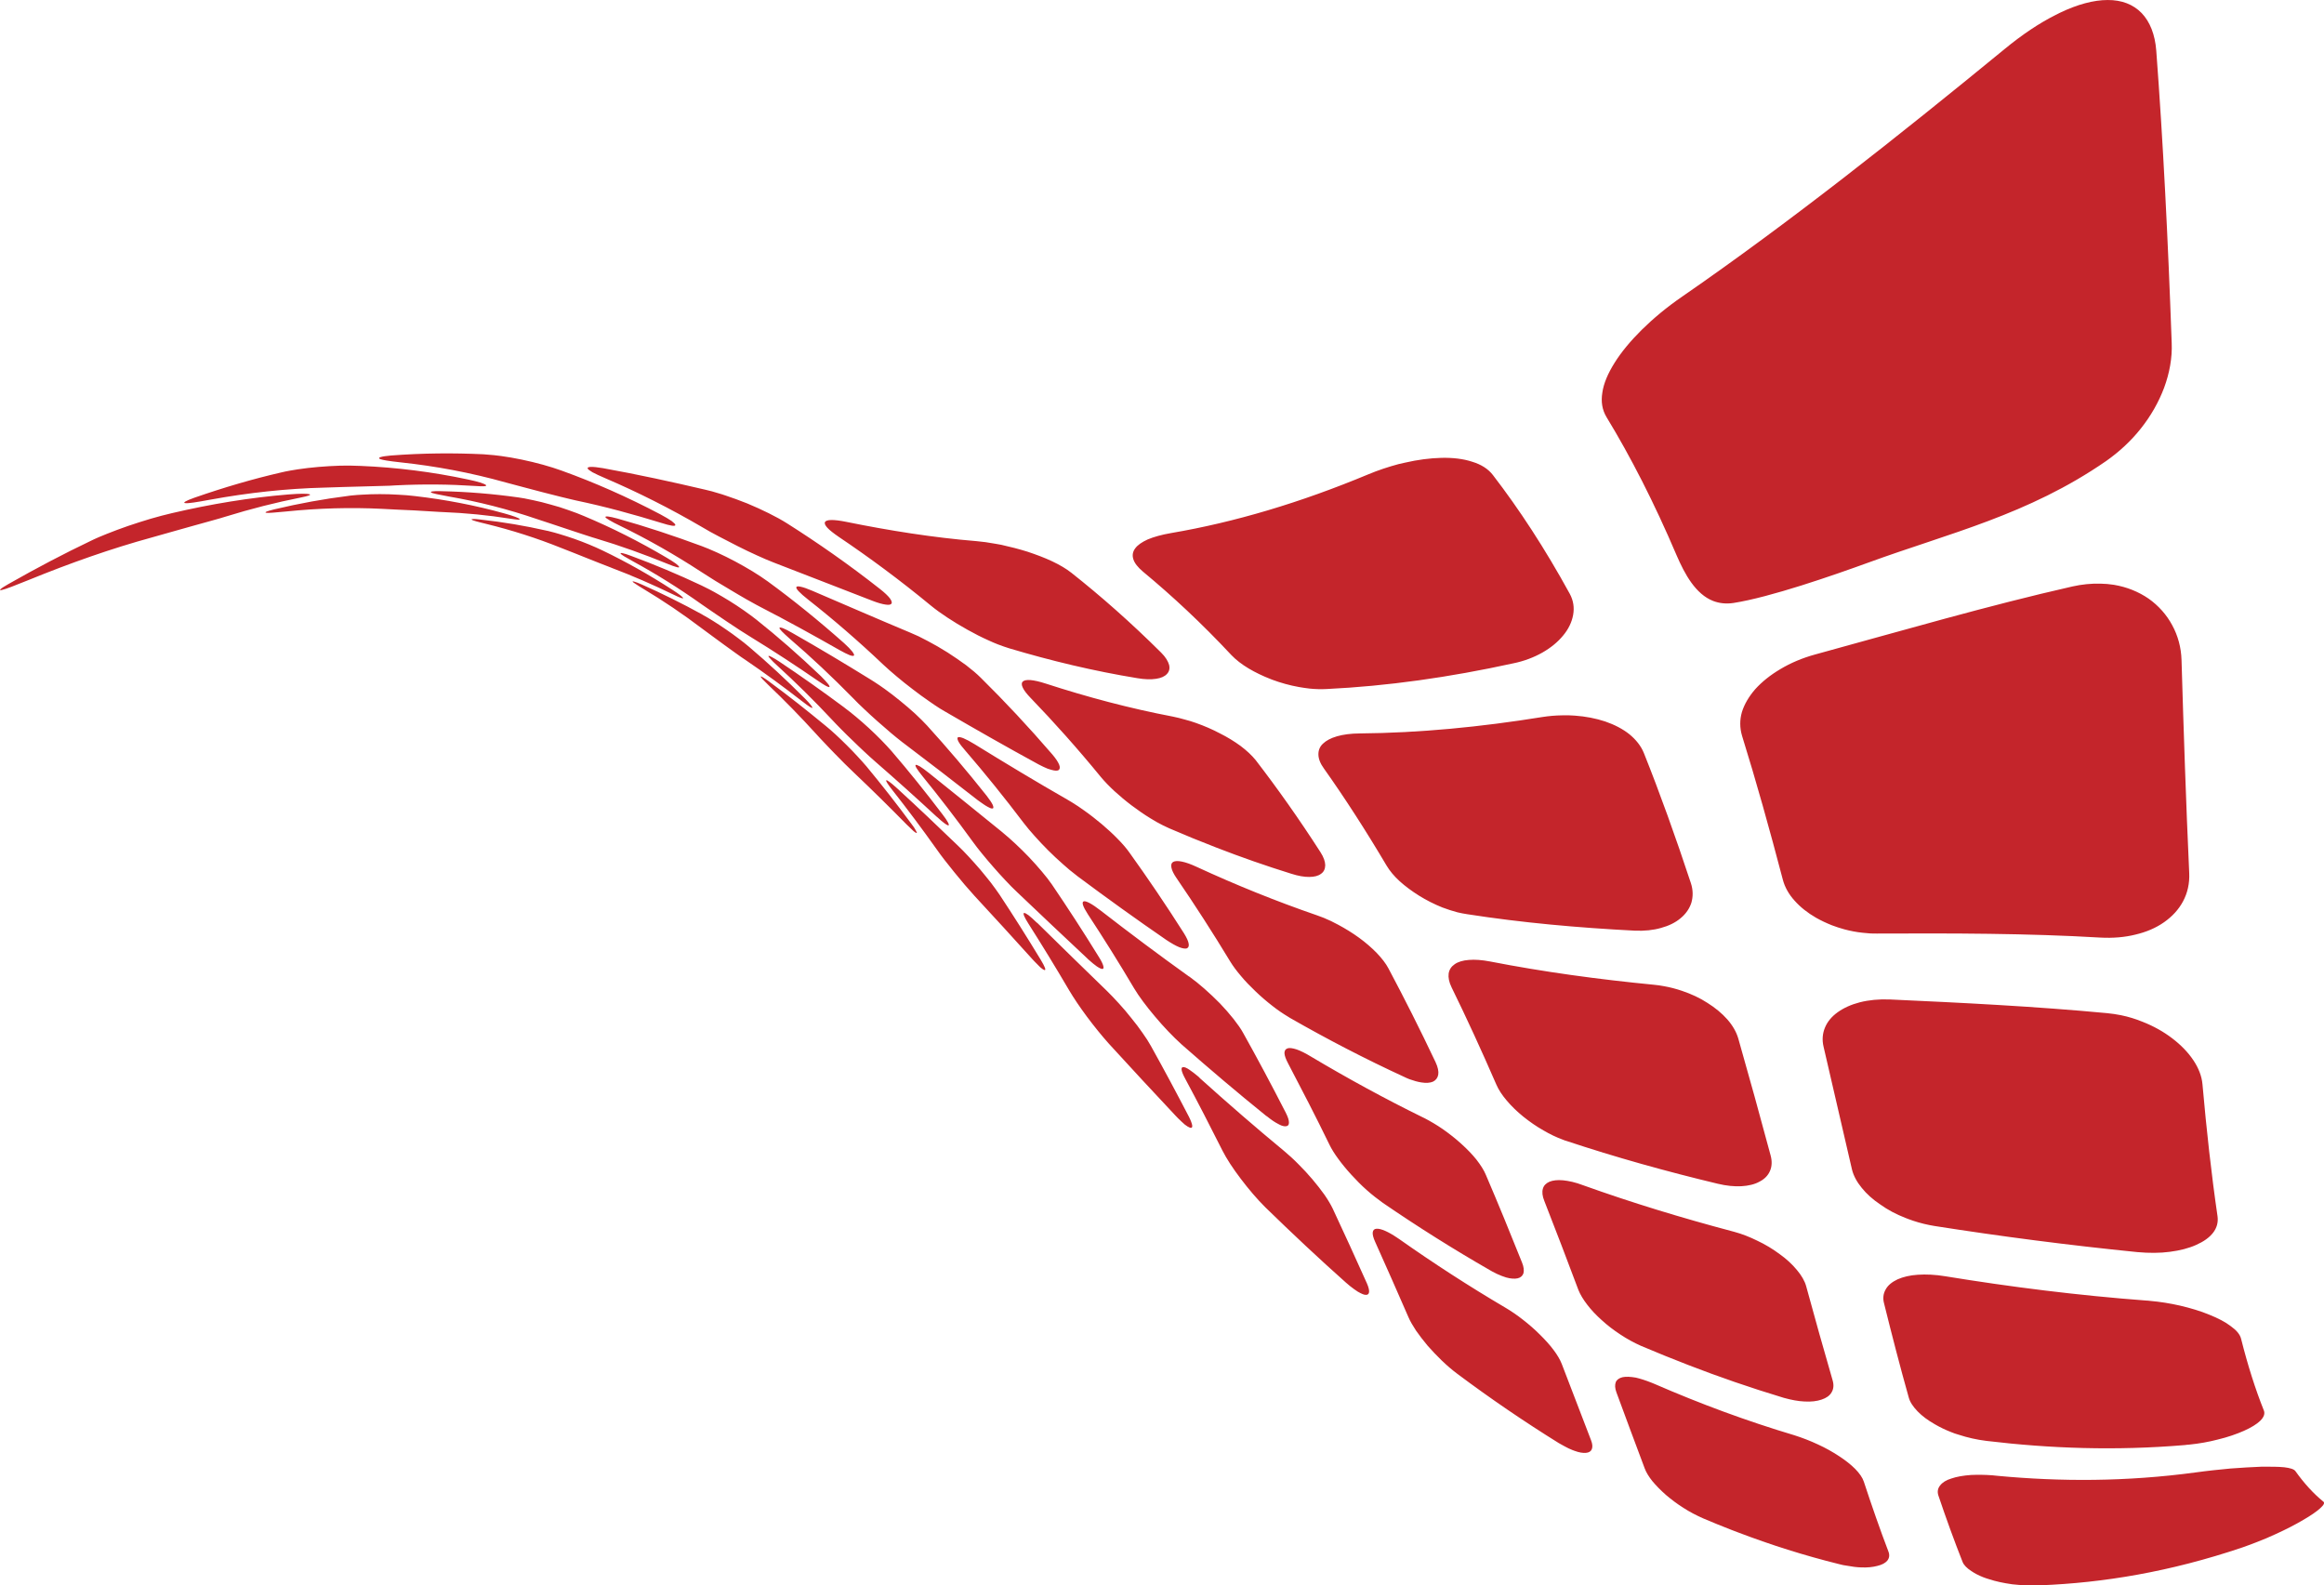 <svg version="1.1" id="图层_1" x="0px" y="0px" width="160.769px" height="109.676px" viewBox="0 0 160.769 109.676" enable-background="new 0 0 160.769 109.676" xml:space="preserve" xmlns="http://www.w3.org/2000/svg" xmlns:xlink="http://www.w3.org/1999/xlink" xmlns:xml="http://www.w3.org/XML/1998/namespace">
  <path fill="#C4252B" d="M120.205,105.995c2.277,0.869,4.616,1.611,7.027,2.207l0,0c0.182,0.053,0.366,0.086,0.539,0.108l0,0
	c0.338,0.063,0.662,0.108,0.955,0.116l0,0c0.459,0.022,0.838-0.021,1.152-0.105l0,0c0.32-0.076,0.551-0.203,0.682-0.363l0,0
	c0.138-0.174,0.17-0.38,0.08-0.619l0,0c-0.598-1.568-1.162-3.195-1.705-4.844l0,0c-0.092-0.281-0.3-0.576-0.597-0.881l0,0
	c-0.289-0.291-0.673-0.596-1.118-0.885l0,0c-0.441-0.291-0.933-0.568-1.465-0.811l0,0c-0.524-0.246-1.077-0.459-1.631-0.635l0,0
	c-3.307-0.988-6.522-2.18-9.668-3.549l0,0c-0.069-0.026-0.139-0.054-0.21-0.086l0,0c-0.407-0.162-0.765-0.275-1.083-0.35l0,0
	c-0.369-0.063-0.677-0.08-0.92-0.029l0,0c-0.229,0.059-0.395,0.166-0.467,0.342l0,0c-0.068,0.182-0.063,0.414,0.043,0.703l0,0
	c0.648,1.744,1.291,3.505,1.959,5.268l0,0c0.098,0.267,0.285,0.573,0.535,0.885l0,0c0.254,0.303,0.574,0.631,0.938,0.951l0,0
	c0.361,0.305,0.772,0.619,1.2,0.887l0,0c0.43,0.281,0.899,0.521,1.368,0.729l0,0c0.648,0.277,1.291,0.539,1.949,0.794l0,0
	L120.205,105.995z M108.921,100.362c0.316,0.119,0.584,0.16,0.79,0.141l0,0c0.202-0.016,0.343-0.099,0.404-0.246l0,0
	c0.067-0.153,0.052-0.369-0.052-0.633l0,0c-0.686-1.773-1.354-3.541-2.027-5.279l0,0c-0.114-0.289-0.307-0.623-0.566-0.963l0,0
	c-0.259-0.348-0.582-0.703-0.941-1.056l0,0c-0.358-0.36-0.756-0.706-1.164-1.023l0,0c-0.41-0.325-0.836-0.614-1.251-0.858l0,0
	c-2.484-1.463-4.923-3.041-7.314-4.726l0,0c-0.048-0.032-0.101-0.065-0.156-0.104l0,0c-0.303-0.206-0.576-0.359-0.8-0.459l0,0
	c-0.268-0.119-0.482-0.171-0.629-0.156l0,0c-0.15,0.012-0.23,0.1-0.252,0.246l0,0c-0.02,0.15,0.037,0.373,0.164,0.654l0,0
	c0.768,1.707,1.53,3.436,2.303,5.211l0,0c0.115,0.271,0.295,0.582,0.522,0.928l0,0c0.229,0.324,0.497,0.684,0.8,1.043l0,0
	c0.311,0.354,0.645,0.704,0.99,1.039l0,0c0.352,0.336,0.706,0.643,1.057,0.904l0,0c2.3,1.721,4.644,3.318,7.037,4.805l0,0
	c0.143,0.082,0.271,0.15,0.399,0.221l0,0c0.194,0.109,0.376,0.194,0.548,0.26l0,0C108.825,100.327,108.878,100.346,108.921,100.362
	 M137.581,109.237c0.479,0.16,1.029,0.275,1.628,0.359l0,0c0.598,0.068,1.25,0.098,1.924,0.07l0,0
	c4.364-0.171,8.973-0.927,13.971-2.613l0,0c0.322-0.115,0.635-0.227,0.934-0.345l0,0c0.502-0.19,0.971-0.39,1.418-0.598l0,0
	c0.719-0.329,1.357-0.659,1.873-0.966l0,0c0.528-0.301,0.928-0.584,1.164-0.796l0,0c0.134-0.12,0.225-0.224,0.261-0.303l0,0
	l0.006-0.021c0.021-0.063,0.012-0.11-0.034-0.145l0,0c-0.698-0.567-1.338-1.276-1.93-2.105l0,0
	c-0.099-0.146-0.378-0.226-0.787-0.275l0,0c-0.418-0.041-0.969-0.043-1.592-0.037l0,0c-0.638,0.023-1.361,0.07-2.124,0.125l0,0
	c-0.761,0.072-1.569,0.154-2.38,0.267l0,0c-4.825,0.651-9.379,0.647-13.745,0.237l0,0c-0.118-0.018-0.224-0.025-0.337-0.035l0,0
	c-0.534-0.041-1.037-0.041-1.48-0.023l0,0c-0.534,0.039-0.998,0.118-1.363,0.246l0,0c-0.361,0.107-0.627,0.279-0.78,0.486l0,0
	c-0.156,0.193-0.204,0.432-0.112,0.698l0,0c0.531,1.575,1.086,3.104,1.67,4.583l0,0c0.088,0.225,0.303,0.439,0.617,0.641l0,0
	c0.219,0.15,0.486,0.291,0.803,0.416l0,0C137.312,109.155,137.44,109.193,137.581,109.237 M94.482,89.573
	c0.129,0.01,0.211-0.059,0.227-0.187l0,0c0.017-0.133-0.033-0.341-0.148-0.606l0,0c-0.791-1.763-1.577-3.49-2.365-5.17l0,0
	c-0.135-0.281-0.326-0.604-0.566-0.953l0,0c-0.248-0.344-0.525-0.707-0.84-1.076l0,0c-0.304-0.359-0.639-0.72-0.971-1.049l0,0
	c-0.338-0.348-0.683-0.654-1.006-0.926l0,0c-1.951-1.613-3.875-3.282-5.785-5.002l0,0c-0.036-0.034-0.076-0.076-0.117-0.119l0,0
	c-0.242-0.202-0.451-0.364-0.62-0.477l0,0c-0.193-0.133-0.349-0.201-0.437-0.188l0,0c-0.1,0-0.131,0.066-0.111,0.201l0,0
	c0.02,0.135,0.107,0.342,0.256,0.617l0,0c0.862,1.602,1.714,3.258,2.574,4.969l0,0c0.129,0.257,0.311,0.564,0.525,0.898l0,0
	c0.213,0.328,0.463,0.678,0.736,1.039l0,0c0.266,0.349,0.554,0.715,0.839,1.043l0,0c0.291,0.343,0.592,0.664,0.871,0.94l0,0
	c1.833,1.786,3.679,3.521,5.564,5.198l0,0c0.095,0.083,0.187,0.158,0.276,0.234l0,0c0.201,0.16,0.389,0.293,0.547,0.395l0,0
	c0.119,0.068,0.226,0.123,0.324,0.164l0,0C94.337,89.557,94.414,89.571,94.482,89.573 M123.289,96.663
	c0.038,0.016,0.08,0.027,0.119,0.037l0,0c0.515,0.143,0.992,0.232,1.417,0.25l0,0c0.462,0.029,0.865-0.021,1.188-0.131l0,0
	c0.322-0.108,0.563-0.27,0.69-0.5l0,0c0.14-0.223,0.168-0.504,0.075-0.828l0,0c-0.63-2.162-1.237-4.341-1.831-6.514l0,0
	c-0.097-0.359-0.323-0.749-0.64-1.123l0,0c-0.314-0.382-0.721-0.764-1.197-1.101l0,0c-0.469-0.351-1-0.671-1.559-0.933l0,0
	c-0.502-0.247-1.031-0.459-1.563-0.602l0,0c-0.059-0.02-0.115-0.037-0.179-0.049l0,0c-3.488-0.925-6.931-1.973-10.302-3.182l0,0
	c-0.521-0.201-0.979-0.297-1.375-0.338l0,0c-0.387-0.036-0.701,0-0.945,0.099l0,0c-0.234,0.103-0.393,0.259-0.455,0.485l0,0
	c-0.064,0.217-0.039,0.506,0.102,0.847l0,0c0.783,1.997,1.568,4.05,2.355,6.15l0,0c0.123,0.313,0.336,0.667,0.611,1.023l0,0
	c0.275,0.362,0.622,0.729,1.004,1.069l0,0c0.391,0.361,0.826,0.69,1.289,0.995l0,0c0.451,0.301,0.939,0.565,1.419,0.78l0,0
	c1.079,0.455,2.165,0.902,3.255,1.32l0,0C118.91,95.248,121.08,95.996,123.289,96.663 M104.189,88.369
	c0.32,0.091,0.596,0.106,0.8,0.06l0,0c0.202-0.045,0.343-0.174,0.401-0.351l0,0c0.048-0.187,0.023-0.447-0.104-0.752l0,0
	c-0.827-2.069-1.655-4.09-2.49-6.036l0,0c-0.137-0.338-0.368-0.694-0.661-1.074l0,0c-0.287-0.358-0.647-0.73-1.047-1.091l0,0
	c-0.395-0.362-0.828-0.698-1.277-1.015l0,0c-0.418-0.287-0.85-0.543-1.263-0.757l0,0c-0.024-0.016-0.056-0.026-0.089-0.042l0,0
	c-2.633-1.291-5.221-2.703-7.771-4.222l0,0c-0.387-0.237-0.725-0.401-0.996-0.495l0,0c-0.273-0.087-0.486-0.119-0.623-0.072l0,0
	c-0.145,0.049-0.212,0.16-0.214,0.328l0,0c0.008,0.182,0.093,0.412,0.257,0.721l0,0c0.947,1.807,1.914,3.672,2.857,5.615l0,0
	c0.143,0.295,0.354,0.635,0.611,0.982l0,0c0.258,0.354,0.562,0.725,0.893,1.086l0,0c0.33,0.362,0.692,0.732,1.061,1.059l0,0
	c0.377,0.336,0.76,0.632,1.123,0.893l0,0c2.42,1.66,4.895,3.215,7.408,4.658l0,0c0.048,0.029,0.098,0.063,0.154,0.088l0,0
	c0.234,0.129,0.46,0.234,0.672,0.314l0,0C103.998,88.307,104.089,88.339,104.189,88.369 M135.495,99.247
	c0.607,0.201,1.259,0.348,1.93,0.43l0,0c4.385,0.525,8.932,0.691,13.724,0.286l0,0c0.1-0.018,0.194-0.022,0.293-0.03l0,0
	c0.699-0.07,1.365-0.191,1.968-0.348l0,0c0.696-0.166,1.312-0.382,1.821-0.607l0,0c0.5-0.223,0.889-0.461,1.128-0.695l0,0
	c0.245-0.241,0.337-0.479,0.253-0.704l0,0c-0.596-1.489-1.122-3.153-1.575-4.955l0,0c-0.075-0.314-0.321-0.602-0.712-0.881l0,0
	c-0.375-0.291-0.892-0.558-1.493-0.798l0,0c-0.594-0.247-1.292-0.457-2.03-0.629l0,0c-0.67-0.152-1.369-0.266-2.092-0.329l0,0
	c-0.076-0.01-0.158-0.02-0.242-0.02l0,0c-4.728-0.356-9.355-0.938-13.904-1.681l0,0c-0.686-0.113-1.328-0.143-1.889-0.104l0,0
	c-0.552,0.034-1.023,0.15-1.403,0.317l0,0c-0.384,0.181-0.665,0.407-0.821,0.692l0,0c-0.166,0.283-0.216,0.614-0.113,0.984l0,0
	c0.541,2.182,1.102,4.359,1.703,6.49l0,0c0.086,0.331,0.307,0.647,0.617,0.971l0,0c0.313,0.322,0.721,0.625,1.205,0.898l0,0
	c0.339,0.197,0.715,0.38,1.119,0.536l0,0C135.14,99.135,135.316,99.2,135.495,99.247 M82.371,78.02
	c0.086,0.01,0.119-0.053,0.102-0.174l0,0c-0.02-0.123-0.09-0.32-0.218-0.578l0,0c-0.875-1.687-1.752-3.322-2.637-4.911l0,0
	c-0.146-0.264-0.343-0.576-0.574-0.897l0,0c-0.235-0.338-0.49-0.682-0.773-1.023l0,0c-0.277-0.35-0.563-0.692-0.86-1.014l0,0
	c-0.294-0.322-0.574-0.621-0.844-0.882l0,0c-1.6-1.552-3.199-3.11-4.792-4.68l0,0c-0.025-0.014-0.05-0.04-0.071-0.054l0,0
	c-0.218-0.215-0.405-0.378-0.538-0.486l0,0c-0.154-0.113-0.257-0.166-0.318-0.166l0,0c-0.052,0.006-0.049,0.068-0.004,0.201l0,0
	c0.054,0.123,0.154,0.313,0.308,0.553l0,0c0.945,1.484,1.885,3.022,2.818,4.611l0,0c0.143,0.244,0.33,0.533,0.538,0.846l0,0
	c0.204,0.305,0.441,0.633,0.684,0.964l0,0c0.252,0.337,0.509,0.667,0.765,0.983l0,0c0.256,0.315,0.509,0.612,0.75,0.883l0,0
	c1.527,1.668,3.063,3.334,4.61,4.977l0,0c0.056,0.063,0.117,0.123,0.18,0.187l0,0c0.179,0.179,0.337,0.319,0.466,0.434l0,0
	c0.141,0.11,0.253,0.175,0.335,0.206l0,0C82.328,78.01,82.349,78.02,82.371,78.02 M88.976,77.907
	c0.125-0.016,0.197-0.098,0.19-0.257l0,0c0.004-0.152-0.067-0.378-0.218-0.675l0,0c-0.977-1.906-1.957-3.746-2.945-5.512l0,0
	c-0.16-0.299-0.391-0.617-0.672-0.979l0,0c-0.274-0.348-0.6-0.715-0.936-1.07l0,0c-0.349-0.354-0.715-0.701-1.084-1.025l0,0
	c-0.341-0.299-0.686-0.579-1.004-0.807l0,0c-0.025-0.02-0.044-0.036-0.071-0.044l0,0c-2.047-1.467-4.07-2.979-6.084-4.541l0,0
	c-0.316-0.245-0.566-0.413-0.767-0.522l0,0c-0.195-0.105-0.34-0.146-0.413-0.123l0,0c-0.083,0.026-0.095,0.115-0.05,0.26l0,0
	c0.044,0.143,0.16,0.364,0.337,0.637l0,0c1.071,1.632,2.14,3.334,3.197,5.121l0,0c0.16,0.27,0.373,0.584,0.621,0.917l0,0
	c0.249,0.329,0.52,0.683,0.823,1.033l0,0c0.293,0.351,0.607,0.702,0.923,1.033l0,0c0.311,0.325,0.629,0.638,0.924,0.903l0,0
	c1.924,1.689,3.863,3.339,5.834,4.928l0,0c0.025,0.017,0.047,0.038,0.074,0.048l0,0c0.293,0.237,0.555,0.414,0.778,0.524l0,0
	c0.067,0.04,0.137,0.07,0.206,0.1l0,0C88.777,77.907,88.892,77.923,88.976,77.907 M0.129,40.812
	c0.129-0.027,0.353-0.102,0.673-0.223l0,0c0.32-0.12,0.721-0.282,1.201-0.475l0,0c2.86-1.168,5.696-2.167,8.516-2.939l0,0
	c0.428-0.124,0.893-0.256,1.365-0.386l0,0c0.468-0.132,0.943-0.271,1.396-0.393l0,0c0.462-0.126,0.895-0.249,1.293-0.359l0,0
	c0.222-0.06,0.444-0.121,0.63-0.177l0,0c0.135-0.042,0.262-0.075,0.376-0.114l0,0c1.781-0.551,3.531-0.993,5.214-1.326l0,0
	c0.279-0.058,0.474-0.104,0.566-0.14l0,0c0.108-0.041,0.12-0.068,0.048-0.091l0,0c-0.075-0.023-0.235-0.035-0.476-0.035l0,0
	c-0.235,0-0.57,0.019-0.971,0.05l0,0c-2.664,0.217-5.353,0.659-8.061,1.293l0,0c-0.457,0.108-0.964,0.237-1.476,0.388l0,0
	c-0.521,0.154-1.05,0.326-1.573,0.502l0,0c-0.509,0.178-1.008,0.362-1.447,0.539l0,0c-0.203,0.081-0.387,0.162-0.559,0.229l0,0
	c-0.231,0.097-0.417,0.189-0.588,0.271l0,0c-1.833,0.875-3.714,1.862-5.663,2.97l0,0c-0.292,0.164-0.478,0.287-0.549,0.355l0,0
	c-0.044,0.041-0.052,0.062-0.031,0.07l0,0C0.025,40.83,0.065,40.824,0.129,40.812 M72.259,67.106
	c0.058,0.01,0.067-0.047,0.023-0.169l0,0c-0.048-0.12-0.137-0.299-0.284-0.54l0,0c-0.948-1.564-1.902-3.072-2.86-4.52l0,0
	c-0.168-0.242-0.366-0.521-0.59-0.815l0,0c-0.231-0.295-0.49-0.61-0.742-0.913l0,0c-0.266-0.309-0.54-0.615-0.804-0.9l0,0
	c-0.258-0.283-0.519-0.542-0.746-0.76l0,0c-1.39-1.344-2.788-2.666-4.196-3.957l0,0c-0.021-0.023-0.042-0.041-0.066-0.058l0,0
	c-0.192-0.171-0.337-0.299-0.453-0.38l0,0c-0.129-0.096-0.202-0.131-0.228-0.114l0,0c-0.029,0.008-0.01,0.071,0.062,0.183l0,0
	c0.075,0.12,0.19,0.282,0.364,0.5l0,0c1.027,1.303,2.045,2.664,3.055,4.085l0,0c0.156,0.227,0.345,0.477,0.552,0.746l0,0
	c0.215,0.275,0.443,0.564,0.682,0.857l0,0c0.235,0.293,0.48,0.584,0.713,0.858l0,0c0.239,0.277,0.47,0.538,0.672,0.762l0,0
	c1.346,1.453,2.68,2.912,4.013,4.391l0,0c0.054,0.058,0.106,0.112,0.154,0.163l0,0c0.152,0.162,0.287,0.291,0.385,0.389l0,0
	c0.118,0.1,0.201,0.159,0.257,0.181l0,0C72.229,67.1,72.247,67.106,72.259,67.106 M76.266,67.032
	c0.079-0.014,0.094-0.085,0.054-0.225l0,0c-0.041-0.141-0.135-0.346-0.304-0.608l0,0c-1.076-1.748-2.165-3.419-3.248-5.015l0,0
	c-0.185-0.271-0.422-0.572-0.692-0.891l0,0c-0.27-0.326-0.564-0.648-0.883-0.989l0,0c-0.314-0.327-0.636-0.646-0.95-0.937l0,0
	c-0.299-0.281-0.589-0.536-0.856-0.754l0,0c-0.021-0.02-0.039-0.039-0.052-0.046l0,0c-1.696-1.371-3.375-2.739-5.073-4.094l0,0
	c-0.261-0.207-0.474-0.363-0.623-0.454l0,0c-0.15-0.085-0.248-0.119-0.291-0.107l0,0c-0.037,0.027-0.018,0.104,0.063,0.233l0,0
	c0.077,0.127,0.216,0.316,0.409,0.555l0,0c1.165,1.432,2.324,2.938,3.475,4.526l0,0c0.171,0.242,0.391,0.521,0.638,0.824l0,0
	c0.243,0.295,0.509,0.615,0.787,0.93l0,0c0.271,0.314,0.561,0.629,0.836,0.923l0,0c0.282,0.299,0.551,0.581,0.804,0.812l0,0
	c1.61,1.53,3.229,3.066,4.852,4.582l0,0c0.02,0.021,0.044,0.042,0.065,0.065l0,0c0.237,0.214,0.449,0.386,0.602,0.493l0,0
	c0.112,0.075,0.199,0.121,0.266,0.148l0,0C76.197,67.02,76.235,67.03,76.266,67.032 M108.339,78.918
	c3.432,1.141,6.937,2.118,10.488,2.968l0,0c0.598,0.146,1.153,0.198,1.641,0.172l0,0c0.488-0.028,0.916-0.129,1.251-0.316l0,0
	c0.335-0.171,0.586-0.418,0.72-0.732l0,0c0.137-0.299,0.161-0.675,0.047-1.087l0,0c-0.741-2.764-1.491-5.477-2.238-8.092l0,0
	c-0.134-0.451-0.387-0.893-0.756-1.313l0,0c-0.373-0.422-0.835-0.802-1.371-1.139l0,0c-0.527-0.346-1.123-0.619-1.76-0.835l0,0
	c-0.406-0.137-0.824-0.249-1.249-0.323l0,0c-0.228-0.049-0.456-0.072-0.685-0.098l0,0c-3.839-0.373-7.625-0.886-11.341-1.61l0,0
	c-0.564-0.108-1.054-0.145-1.477-0.108l0,0c-0.41,0.031-0.741,0.129-0.976,0.295l0,0c-0.234,0.16-0.375,0.37-0.418,0.645l0,0
	c-0.036,0.273,0.023,0.588,0.201,0.953l0,0c1.044,2.131,2.077,4.378,3.099,6.732l0,0c0.154,0.361,0.405,0.735,0.72,1.105l0,0
	c0.321,0.379,0.707,0.758,1.143,1.109l0,0c0.43,0.344,0.91,0.683,1.412,0.963l0,0c0.423,0.25,0.868,0.462,1.312,0.626l0,0
	c0.017,0.006,0.032,0.011,0.042,0.017l0,0C108.21,78.881,108.269,78.899,108.339,78.918 M98.312,74.877
	c0.338,0.055,0.617,0.037,0.821-0.053l0,0c0.196-0.096,0.325-0.265,0.362-0.486l0,0c0.037-0.226-0.025-0.517-0.186-0.861l0,0
	c-1.074-2.269-2.164-4.428-3.257-6.482l0,0c-0.179-0.345-0.466-0.707-0.81-1.07l0,0c-0.353-0.361-0.768-0.723-1.221-1.052l0,0
	c-0.451-0.329-0.941-0.63-1.441-0.899l0,0c-0.333-0.184-0.674-0.344-1.004-0.48l0,0c-0.16-0.054-0.311-0.113-0.463-0.172l0,0
	c-2.819-0.971-5.592-2.091-8.311-3.346l0,0c-0.417-0.195-0.764-0.318-1.045-0.374l0,0c-0.27-0.058-0.473-0.046-0.602,0.023l0,0
	c-0.119,0.071-0.158,0.202-0.117,0.401l0,0c0.035,0.189,0.158,0.441,0.371,0.747l0,0c1.234,1.804,2.468,3.714,3.695,5.741l0,0
	c0.184,0.303,0.434,0.641,0.736,0.995l0,0c0.297,0.36,0.643,0.716,1.018,1.073l0,0c0.371,0.357,0.77,0.698,1.174,1.011l0,0
	c0.35,0.277,0.719,0.526,1.07,0.737l0,0c0.044,0.035,0.092,0.055,0.137,0.086l0,0c2.586,1.48,5.204,2.839,7.887,4.074l0,0
	c0.127,0.065,0.251,0.117,0.376,0.166l0,0C97.8,74.764,98.076,74.839,98.312,74.877 M82.101,65.605
	c0.113-0.052,0.161-0.153,0.127-0.333l0,0c-0.029-0.174-0.134-0.404-0.32-0.705l0,0c-1.253-1.975-2.514-3.83-3.776-5.588l0,0
	c-0.213-0.305-0.503-0.635-0.827-0.963l0,0c-0.328-0.34-0.704-0.678-1.095-1.012l0,0c-0.388-0.324-0.8-0.649-1.205-0.933l0,0
	c-0.285-0.204-0.564-0.395-0.844-0.564l0,0c-0.102-0.066-0.211-0.127-0.31-0.185l0,0c-2.155-1.234-4.29-2.52-6.428-3.84l0,0
	c-0.328-0.2-0.582-0.335-0.783-0.418l0,0c-0.195-0.073-0.322-0.094-0.378-0.056l0,0c-0.048,0.042-0.034,0.143,0.044,0.295l0,0
	c0.089,0.158,0.241,0.364,0.476,0.627l0,0c1.353,1.568,2.701,3.237,4.043,5.01l0,0c0.21,0.272,0.463,0.579,0.752,0.896l0,0
	c0.282,0.321,0.605,0.659,0.938,0.993l0,0c0.338,0.337,0.679,0.656,1.026,0.959l0,0c0.294,0.27,0.592,0.512,0.873,0.725l0,0
	c0.039,0.035,0.075,0.064,0.116,0.094l0,0c2.035,1.518,4.088,2.994,6.16,4.419l0,0c0.35,0.231,0.648,0.401,0.883,0.495l0,0
	c0.008,0.002,0.018,0.004,0.033,0.012l0,0C81.825,65.615,81.991,65.638,82.101,65.605 M133.463,84.743
	c0.12,0.021,0.241,0.043,0.36,0.066l0,0c4.616,0.725,9.291,1.33,14.036,1.807l0,0c0.804,0.074,1.569,0.07,2.249-0.021l0,0
	c0.696-0.089,1.307-0.247,1.813-0.474l0,0c0.514-0.227,0.917-0.508,1.174-0.843l0,0c0.256-0.329,0.369-0.719,0.308-1.146l0,0
	c-0.424-2.9-0.763-5.973-1.042-9.139l0,0c-0.051-0.554-0.269-1.111-0.627-1.646l0,0c-0.362-0.546-0.863-1.061-1.463-1.518l0,0
	c-0.604-0.463-1.301-0.852-2.064-1.15l0,0c-0.469-0.191-0.962-0.345-1.475-0.449l0,0c-0.318-0.063-0.64-0.113-0.96-0.143l0,0
	c-4.953-0.467-9.993-0.719-15.044-0.948l0,0c-0.756-0.03-1.453,0.04-2.068,0.196l0,0c-0.608,0.156-1.125,0.394-1.539,0.692l0,0
	c-0.407,0.294-0.706,0.647-0.875,1.062l0,0c-0.166,0.401-0.209,0.843-0.095,1.32l0,0c0.647,2.779,1.299,5.613,1.966,8.496l0,0
	c0.105,0.428,0.339,0.86,0.675,1.268l0,0c0.333,0.416,0.765,0.805,1.287,1.152l0,0c0.501,0.361,1.091,0.676,1.728,0.923l0,0
	c0.062,0.022,0.123,0.046,0.188,0.073l0,0C132.464,84.5,132.962,84.643,133.463,84.743 M63.404,57.622
	c0.039,0.006,0.02-0.06-0.044-0.164l0,0c-0.056-0.119-0.166-0.279-0.326-0.489l0,0c-1.027-1.392-2.058-2.704-3.103-3.965l0,0
	c-0.177-0.204-0.388-0.445-0.619-0.69l0,0c-0.229-0.249-0.482-0.515-0.736-0.763l0,0c-0.26-0.263-0.521-0.509-0.775-0.745l0,0
	c-0.245-0.225-0.482-0.433-0.696-0.605l0,0c-1.268-1.043-2.546-2.062-3.851-3.017l0,0c-0.018-0.017-0.044-0.033-0.063-0.05l0,0
	c-0.172-0.127-0.311-0.212-0.399-0.268l0,0c-0.104-0.065-0.16-0.085-0.167-0.063l0,0c-0.008,0.017,0.039,0.083,0.122,0.175l0,0
	c0.092,0.097,0.231,0.235,0.414,0.416l0,0c1.12,1.064,2.227,2.2,3.319,3.4l0,0c0.167,0.191,0.366,0.396,0.584,0.625l0,0
	c0.214,0.233,0.449,0.47,0.678,0.709l0,0c0.241,0.243,0.473,0.482,0.7,0.71l0,0c0.225,0.225,0.441,0.434,0.638,0.618l0,0
	c1.227,1.165,2.438,2.357,3.642,3.583l0,0c0.047,0.045,0.091,0.09,0.138,0.131l0,0c0.132,0.135,0.246,0.241,0.331,0.318l0,0
	c0.083,0.071,0.148,0.113,0.189,0.129l0,0C63.387,57.622,63.398,57.627,63.404,57.622 M65.617,57.097
	c0.032-0.015,0.027-0.091-0.041-0.208l0,0c-0.062-0.127-0.193-0.313-0.367-0.542l0,0c-1.17-1.544-2.349-3.009-3.535-4.389l0,0
	c-0.196-0.222-0.441-0.485-0.705-0.757l0,0c-0.274-0.28-0.563-0.555-0.856-0.829l0,0c-0.305-0.278-0.609-0.547-0.898-0.787l0,0
	c-0.274-0.229-0.528-0.432-0.763-0.603l0,0c-0.019-0.021-0.039-0.033-0.052-0.044l0,0c-1.486-1.105-2.976-2.161-4.493-3.174l0,0
	c-0.239-0.152-0.424-0.269-0.542-0.324l0,0c-0.122-0.064-0.194-0.083-0.204-0.057l0,0c-0.009,0.027,0.041,0.097,0.143,0.202l0,0
	c0.094,0.114,0.252,0.261,0.466,0.461l0,0c1.272,1.159,2.536,2.404,3.78,3.735l0,0c0.187,0.204,0.418,0.439,0.667,0.692l0,0
	c0.239,0.243,0.507,0.509,0.779,0.765l0,0c0.268,0.266,0.543,0.522,0.802,0.767l0,0c0.257,0.243,0.507,0.465,0.731,0.663l0,0
	c1.424,1.237,2.851,2.519,4.251,3.814l0,0c0.021,0.018,0.035,0.035,0.06,0.048l0,0c0.208,0.192,0.372,0.333,0.503,0.426l0,0
	c0.089,0.067,0.164,0.11,0.208,0.128l0,0C65.583,57.097,65.603,57.101,65.617,57.097 M12.829,34.804
	c0.097,0.012,0.291-0.001,0.567-0.042l0,0c0.293-0.042,0.661-0.106,1.116-0.191l0,0c2.66-0.487,5.317-0.776,7.931-0.84l0,0
	c0.403-0.011,0.834-0.029,1.292-0.042l0,0c0.441-0.015,0.906-0.025,1.353-0.037l0,0c0.439-0.011,0.87-0.021,1.268-0.035l0,0
	c0.205-0.009,0.413-0.009,0.598-0.017l0,0c0.156-0.012,0.297-0.014,0.426-0.025l0,0c1.889-0.094,3.703-0.075,5.481,0.042l0,0
	c0.299,0.021,0.509,0.031,0.629,0.018l0,0c0.123-0.01,0.173-0.039,0.131-0.079l0,0c-0.042-0.045-0.171-0.099-0.374-0.17l0,0
	c-0.218-0.062-0.5-0.143-0.879-0.218l0,0c-2.459-0.524-4.938-0.835-7.415-0.938l0,0c-0.432-0.023-0.896-0.023-1.394-0.018l0,0
	c-0.489,0.016-1.004,0.044-1.511,0.087l0,0c-0.501,0.042-0.993,0.1-1.44,0.167l0,0c-0.178,0.028-0.349,0.054-0.517,0.085l0,0
	c-0.245,0.042-0.458,0.088-0.663,0.137l0,0c-1.919,0.441-3.915,1.023-5.975,1.74l0,0c-0.318,0.112-0.53,0.203-0.636,0.268l0,0
	c-0.071,0.048-0.096,0.081-0.048,0.098l0,0C12.781,34.803,12.798,34.804,12.829,34.804 M68.684,55.925
	c0.053-0.029,0.046-0.12-0.018-0.264l0,0c-0.073-0.148-0.214-0.36-0.414-0.617l0,0c-1.359-1.715-2.739-3.333-4.115-4.848l0,0
	c-0.231-0.252-0.518-0.534-0.831-0.827l0,0c-0.326-0.301-0.677-0.595-1.03-0.883l0,0c-0.354-0.292-0.723-0.573-1.075-0.827l0,0
	c-0.25-0.183-0.503-0.348-0.725-0.493l0,0c-0.087-0.059-0.172-0.116-0.264-0.167l0,0c-1.785-1.103-3.578-2.178-5.397-3.211l0,0
	c-0.283-0.162-0.499-0.273-0.642-0.328l0,0c-0.148-0.056-0.233-0.065-0.251-0.031l0,0c-0.011,0.039,0.042,0.12,0.16,0.241l0,0
	c0.122,0.129,0.301,0.292,0.546,0.511l0,0c1.476,1.264,2.932,2.635,4.387,4.117l0,0c0.216,0.231,0.478,0.484,0.767,0.754l0,0
	c0.283,0.273,0.598,0.555,0.908,0.833l0,0c0.315,0.281,0.634,0.559,0.95,0.825l0,0c0.282,0.234,0.557,0.461,0.808,0.653l0,0
	c0.014,0.01,0.033,0.025,0.054,0.039l0,0c1.725,1.301,3.437,2.625,5.137,3.952l0,0c0.287,0.21,0.521,0.372,0.692,0.462l0,0
	c0.069,0.037,0.12,0.064,0.171,0.085l0,0C68.581,55.933,68.645,55.937,68.684,55.925 M18.415,35.473
	c0.081,0.01,0.235,0.012,0.474-0.01l0,0c0.237-0.015,0.532-0.041,0.912-0.081l0,0c2.226-0.228,4.451-0.291,6.619-0.183l0,0
	c0.335,0.017,0.697,0.034,1.083,0.056l0,0c0.375,0.017,0.767,0.037,1.141,0.052l0,0c0.376,0.021,0.74,0.042,1.078,0.064l0,0
	c0.243,0.017,0.477,0.029,0.679,0.041l0,0c0.071,0.005,0.141,0.007,0.204,0.009l0,0c1.607,0.064,3.157,0.216,4.688,0.459l0,0
	c0.251,0.04,0.428,0.06,0.54,0.069l0,0c0.112-0.003,0.146-0.013,0.114-0.048l0,0c-0.031-0.037-0.135-0.081-0.305-0.15l0,0
	c-0.175-0.064-0.42-0.145-0.73-0.228l0,0c-2.043-0.571-4.119-0.966-6.212-1.207l0,0c-0.353-0.041-0.751-0.079-1.158-0.095l0,0
	c-0.411-0.026-0.844-0.039-1.267-0.039l0,0c-0.422,0-0.833,0.012-1.214,0.037l0,0c-0.231,0.01-0.443,0.026-0.642,0.047l0,0
	c-0.121,0.012-0.239,0.021-0.345,0.041l0,0c-1.652,0.206-3.352,0.514-5.095,0.927l0,0c-0.264,0.063-0.447,0.12-0.538,0.156l0,0
	c-0.079,0.035-0.09,0.06-0.056,0.071l0,0C18.38,35.465,18.399,35.475,18.415,35.473 M56.197,48.967
	c0.011-0.023-0.021-0.083-0.104-0.192l0,0c-0.084-0.112-0.227-0.269-0.423-0.467l0,0c-1.267-1.27-2.553-2.461-3.842-3.554l0,0
	c-0.216-0.189-0.472-0.386-0.746-0.592l0,0c-0.274-0.208-0.568-0.424-0.869-0.626l0,0c-0.297-0.205-0.59-0.401-0.872-0.574l0,0
	c-0.262-0.164-0.508-0.311-0.727-0.428l0,0c-0.017-0.01-0.035-0.021-0.041-0.029l0,0c-1.37-0.753-2.766-1.447-4.182-2.074l0,0
	c-0.224-0.097-0.388-0.16-0.494-0.191l0,0c-0.104-0.031-0.141-0.033-0.133-0.01l0,0c0.006,0.029,0.075,0.088,0.203,0.164l0,0
	c0.125,0.09,0.303,0.197,0.526,0.333l0,0c1.397,0.835,2.764,1.76,4.109,2.78l0,0c0.21,0.154,0.451,0.333,0.708,0.522l0,0
	c0.256,0.188,0.521,0.385,0.793,0.582l0,0c0.269,0.191,0.538,0.388,0.791,0.57l0,0c0.25,0.18,0.497,0.356,0.697,0.485l0,0
	c1.33,0.905,2.625,1.856,3.911,2.855l0,0c0.023,0.014,0.039,0.029,0.056,0.041l0,0c0.188,0.148,0.333,0.253,0.439,0.32l0,0
	c0.06,0.039,0.116,0.064,0.146,0.075l0,0C56.172,48.973,56.188,48.973,56.197,48.967 M89.322,60.44
	c0.484,0.154,0.9,0.229,1.25,0.223l0,0c0.351-0.002,0.62-0.07,0.811-0.215l0,0c0.193-0.131,0.289-0.332,0.294-0.596l0,0
	c-0.005-0.249-0.103-0.55-0.326-0.896l0,0c-1.483-2.306-2.981-4.42-4.483-6.371l0,0c-0.264-0.328-0.617-0.657-1.047-0.983l0,0
	c-0.426-0.312-0.915-0.613-1.441-0.875l0,0c-0.531-0.281-1.083-0.516-1.639-0.713l0,0c-0.26-0.091-0.51-0.172-0.769-0.236l0,0
	c-0.283-0.081-0.562-0.153-0.837-0.207l0,0c-2.979-0.568-5.901-1.345-8.787-2.282l0,0c-0.447-0.146-0.792-0.22-1.058-0.245l0,0
	c-0.269-0.02-0.45,0.015-0.539,0.107l0,0c-0.09,0.087-0.088,0.228,0.004,0.42l0,0c0.086,0.189,0.27,0.428,0.547,0.715l0,0
	c1.621,1.679,3.248,3.502,4.865,5.478l0,0c0.252,0.299,0.561,0.623,0.923,0.958l0,0c0.356,0.324,0.759,0.665,1.178,0.983l0,0
	c0.43,0.322,0.875,0.634,1.322,0.906l0,0c0.283,0.178,0.582,0.345,0.869,0.487l0,0c0.147,0.073,0.297,0.146,0.438,0.206l0,0
	c1.077,0.467,2.152,0.904,3.244,1.326l0,0C85.845,59.293,87.574,59.896,89.322,60.44 M57.38,47.516
	c0.021-0.025-0.013-0.106-0.114-0.226l0,0c-0.1-0.125-0.258-0.295-0.483-0.521l0,0c-1.473-1.407-2.957-2.71-4.449-3.897l0,0
	c-0.262-0.207-0.557-0.421-0.875-0.646l0,0c-0.316-0.224-0.667-0.451-1.01-0.665l0,0c-0.351-0.214-0.699-0.422-1.033-0.605l0,0
	c-0.247-0.137-0.482-0.258-0.709-0.366l0,0c-0.068-0.037-0.125-0.064-0.195-0.097l0,0c-1.59-0.75-3.211-1.432-4.861-2.041l0,0
	c-0.262-0.101-0.451-0.156-0.568-0.182l0,0c-0.12-0.027-0.176-0.023-0.151,0.018l0,0c0.006,0.031,0.085,0.098,0.237,0.19l0,0
	c0.143,0.082,0.353,0.205,0.619,0.353l0,0c1.604,0.874,3.188,1.864,4.757,2.979l0,0c0.241,0.17,0.522,0.363,0.809,0.557l0,0
	c0.301,0.205,0.609,0.415,0.918,0.623l0,0c0.315,0.206,0.628,0.414,0.913,0.604l0,0c0.26,0.166,0.501,0.322,0.719,0.453l0,0
	c0.027,0.019,0.062,0.041,0.096,0.06l0,0c1.532,0.939,3.059,1.939,4.563,2.976l0,0c0.252,0.176,0.451,0.293,0.578,0.367l0,0
	c0.046,0.022,0.085,0.042,0.119,0.055l0,0C57.327,47.533,57.369,47.537,57.38,47.516 M72.752,53.26
	c0.229,0.065,0.407,0.071,0.489,0.004l0,0c0.081-0.067,0.101-0.189,0.027-0.373l0,0c-0.077-0.185-0.229-0.419-0.471-0.703l0,0
	c-1.648-1.911-3.295-3.672-4.945-5.299l0,0c-0.276-0.276-0.628-0.573-1.018-0.872l0,0c-0.395-0.291-0.833-0.592-1.278-0.879l0,0
	c-0.449-0.281-0.912-0.553-1.355-0.784l0,0c-0.228-0.119-0.443-0.229-0.659-0.338l0,0c-0.205-0.096-0.401-0.183-0.59-0.26l0,0
	c-2.248-0.941-4.489-1.916-6.751-2.885l0,0c-0.348-0.147-0.615-0.243-0.802-0.281l0,0c-0.179-0.041-0.283-0.033-0.309,0.023l0,0
	c-0.021,0.054,0.031,0.154,0.168,0.297l0,0c0.137,0.148,0.354,0.337,0.647,0.568l0,0c1.735,1.363,3.468,2.858,5.202,4.504l0,0
	c0.265,0.251,0.584,0.526,0.923,0.812l0,0c0.342,0.287,0.715,0.59,1.097,0.877l0,0c0.379,0.295,0.771,0.581,1.15,0.84l0,0
	c0.253,0.184,0.507,0.345,0.738,0.496l0,0c0.118,0.067,0.226,0.133,0.333,0.198l0,0c2.159,1.255,4.325,2.491,6.498,3.674l0,0
	c0.241,0.122,0.449,0.228,0.638,0.301l0,0C72.586,53.213,72.673,53.241,72.752,53.26 M100.824,63.111
	c0.224,0.046,0.453,0.104,0.673,0.13l0,0c3.801,0.592,7.677,0.938,11.597,1.139l0,0c0.672,0.029,1.284-0.037,1.811-0.189l0,0
	c0.537-0.145,1-0.371,1.354-0.672l0,0c0.367-0.301,0.617-0.668,0.746-1.07l0,0c0.121-0.42,0.125-0.875-0.033-1.355l0,0
	c-1.061-3.213-2.14-6.219-3.254-9.005l0,0c-0.2-0.493-0.547-0.923-0.998-1.295l0,0c-0.467-0.372-1.035-0.665-1.676-0.885l0,0
	c-0.645-0.214-1.362-0.353-2.095-0.404l0,0c-0.302-0.024-0.606-0.033-0.909-0.02l0,0c-0.445,0.007-0.889,0.046-1.326,0.113l0,0
	c-4.309,0.696-8.521,1.103-12.643,1.138l0,0c-0.619,0.003-1.156,0.075-1.586,0.2l0,0c-0.424,0.124-0.744,0.295-0.964,0.507l0,0
	c-0.224,0.206-0.322,0.467-0.316,0.761l0,0c0.006,0.289,0.128,0.613,0.386,0.966l0,0c1.447,2.04,2.891,4.279,4.327,6.704l0,0
	c0.214,0.36,0.522,0.735,0.907,1.085l0,0c0.387,0.352,0.847,0.688,1.344,1.001l0,0c0.503,0.313,1.041,0.586,1.611,0.815l0,0
	C100.123,62.903,100.467,63.016,100.824,63.111 M32.946,36.066c0.169,0.044,0.407,0.11,0.702,0.178l0,0
	c1.744,0.428,3.471,0.975,5.167,1.658l0,0c0.262,0.106,0.557,0.22,0.865,0.339l0,0c0.306,0.121,0.63,0.254,0.944,0.377l0,0
	c0.316,0.122,0.628,0.254,0.916,0.363l0,0c0.264,0.105,0.511,0.2,0.719,0.279l0,0c0.023,0.009,0.034,0.015,0.058,0.025l0,0
	c1.442,0.543,2.86,1.164,4.256,1.84l0,0c0.229,0.11,0.401,0.191,0.517,0.23l0,0c0.11,0.04,0.167,0.044,0.167,0.019l0,0
	c-0.009-0.035-0.071-0.097-0.192-0.195l0,0c-0.127-0.096-0.305-0.226-0.55-0.38l0,0c-1.592-1.031-3.209-1.94-4.835-2.721l0,0
	c-0.282-0.135-0.6-0.276-0.935-0.415l0,0c-0.328-0.135-0.679-0.27-1.031-0.394l0,0c-0.353-0.119-0.698-0.235-1.023-0.329l0,0
	c-0.239-0.074-0.462-0.131-0.669-0.183l0,0c-0.063-0.016-0.133-0.039-0.189-0.044l0,0c-1.501-0.343-3.026-0.601-4.597-0.773l0,0
	c-0.249-0.035-0.417-0.042-0.517-0.035l0,0c-0.094,0.002-0.121,0.02-0.083,0.047l0,0c0.017,0.006,0.042,0.025,0.083,0.041l0,0
	C32.774,36.015,32.852,36.036,32.946,36.066 M59.077,45.345c0.031-0.041-0.02-0.14-0.125-0.281l0,0
	c-0.11-0.14-0.305-0.341-0.563-0.576l0,0c-1.766-1.565-3.518-2.983-5.279-4.269l0,0C52.805,40,52.458,39.766,52.07,39.53l0,0
	c-0.383-0.233-0.798-0.468-1.21-0.69l0,0c-0.418-0.219-0.844-0.435-1.234-0.61l0,0c-0.209-0.096-0.419-0.187-0.62-0.27l0,0
	c-0.162-0.065-0.318-0.124-0.469-0.185l0,0c-1.898-0.7-3.824-1.346-5.811-1.9l0,0c-0.301-0.085-0.522-0.127-0.663-0.146l0,0
	c-0.139-0.016-0.198,0.008-0.183,0.048l0,0c0.025,0.046,0.12,0.118,0.287,0.213l0,0c0.172,0.104,0.418,0.233,0.732,0.384l0,0
	c1.887,0.919,3.757,1.977,5.613,3.189l0,0c0.283,0.185,0.609,0.392,0.964,0.613l0,0c0.337,0.208,0.709,0.43,1.071,0.642l0,0
	c0.371,0.22,0.737,0.441,1.082,0.636l0,0c0.239,0.139,0.473,0.264,0.682,0.378l0,0c0.095,0.054,0.185,0.098,0.272,0.145l0,0
	c1.849,0.952,3.67,1.956,5.482,2.987l0,0c0.299,0.166,0.534,0.287,0.704,0.353l0,0C58.934,45.378,59.036,45.39,59.077,45.345
	 M30.211,34.183c0.207,0.043,0.478,0.099,0.834,0.163l0,0c2.045,0.354,4.086,0.873,6.099,1.561l0,0
	c0.303,0.104,0.655,0.214,1.008,0.332l0,0c0.368,0.123,0.738,0.247,1.101,0.367l0,0c0.372,0.123,0.738,0.245,1.064,0.352l0,0
	c0.245,0.079,0.47,0.152,0.674,0.218l0,0c0.085,0.025,0.164,0.046,0.237,0.071l0,0c1.69,0.505,3.342,1.101,4.963,1.762l0,0
	c0.265,0.11,0.467,0.18,0.604,0.216l0,0c0.129,0.041,0.195,0.033,0.187-0.006l0,0c-0.006-0.037-0.075-0.116-0.222-0.229l0,0
	c-0.145-0.1-0.36-0.247-0.644-0.412l0,0c-1.891-1.116-3.793-2.074-5.717-2.88l0,0c-0.316-0.135-0.688-0.28-1.087-0.414l0,0
	c-0.388-0.142-0.802-0.271-1.22-0.38l0,0c-0.417-0.12-0.821-0.223-1.201-0.3l0,0c-0.22-0.05-0.43-0.091-0.615-0.127l0,0
	c-0.15-0.023-0.284-0.044-0.405-0.065l0,0c-1.736-0.245-3.523-0.396-5.36-0.434l0,0c-0.279-0.009-0.483-0.003-0.593,0.016l0,0
	c-0.118,0.016-0.139,0.045-0.084,0.075l0,0c0.013,0.01,0.032,0.023,0.062,0.035l0,0C29.964,34.126,30.072,34.153,30.211,34.183
	 M26.728,31.857c0.239,0.039,0.575,0.084,0.981,0.127l0,0c2.439,0.26,4.868,0.715,7.293,1.395l0,0
	c0.362,0.099,0.777,0.207,1.21,0.322l0,0c0.42,0.11,0.864,0.226,1.303,0.344l0,0c0.436,0.11,0.861,0.217,1.262,0.32l0,0
	c0.205,0.052,0.407,0.101,0.59,0.143l0,0c0.169,0.039,0.329,0.075,0.479,0.112l0,0c2.017,0.422,3.982,0.962,5.91,1.556l0,0
	c0.332,0.104,0.565,0.166,0.73,0.189l0,0c0.16,0.023,0.237,0.006,0.231-0.055l0,0c-0.002-0.05-0.087-0.14-0.258-0.271l0,0
	c-0.173-0.118-0.43-0.271-0.771-0.455l0,0c-2.284-1.205-4.561-2.208-6.829-3.025l0,0c-0.383-0.137-0.825-0.282-1.305-0.413l0,0
	c-0.459-0.125-0.962-0.25-1.459-0.352l0,0c-0.49-0.104-0.979-0.186-1.438-0.249l0,0c-0.162-0.025-0.326-0.041-0.48-0.058l0,0
	c-0.268-0.029-0.519-0.048-0.74-0.062l0,0c-2.058-0.097-4.185-0.083-6.384,0.085l0,0c-0.328,0.031-0.563,0.062-0.696,0.102l0,0
	c-0.135,0.035-0.166,0.079-0.1,0.125l0,0c0.013,0.01,0.038,0.019,0.065,0.029l0,0C26.406,31.792,26.542,31.827,26.728,31.857
	 M61.259,41.822c0.225,0.037,0.364,0.012,0.41-0.069l0,0c0.052-0.072,0.012-0.197-0.112-0.368l0,0
	c-0.133-0.172-0.362-0.39-0.683-0.642l0,0c-2.168-1.707-4.317-3.202-6.426-4.538l0,0c-0.366-0.231-0.796-0.468-1.268-0.702l0,0
	c-0.472-0.235-0.985-0.467-1.494-0.679l0,0c-0.517-0.203-1.031-0.397-1.525-0.557l0,0c-0.152-0.05-0.299-0.102-0.449-0.141l0,0
	c-0.316-0.101-0.621-0.183-0.891-0.243l0,0c-2.33-0.546-4.693-1.064-7.124-1.5l0,0c-0.372-0.062-0.64-0.089-0.819-0.085l0,0
	c-0.173,0.006-0.245,0.042-0.225,0.106l0,0c0.019,0.062,0.141,0.152,0.337,0.267l0,0c0.205,0.111,0.501,0.247,0.881,0.41l0,0
	c2.221,0.953,4.468,2.076,6.721,3.395l0,0c0.335,0.2,0.73,0.424,1.152,0.64l0,0c0.409,0.218,0.856,0.445,1.297,0.669l0,0
	c0.441,0.224,0.892,0.438,1.311,0.628l0,0c0.207,0.092,0.411,0.185,0.598,0.266l0,0c0.201,0.087,0.396,0.166,0.57,0.233l0,0
	c1.234,0.472,2.45,0.947,3.672,1.422l0,0c1.056,0.409,2.106,0.821,3.155,1.224l0,0C60.734,41.707,61.039,41.793,61.259,41.822
	 M69.816,44.848c2.907,0.869,5.86,1.575,8.863,2.066l0,0c0.513,0.088,0.946,0.097,1.292,0.044l0,0
	c0.347-0.049,0.601-0.166,0.75-0.33l0,0c0.164-0.167,0.216-0.379,0.154-0.636l0,0c-0.071-0.251-0.243-0.542-0.553-0.849l0,0
	c-2.093-2.081-4.16-3.901-6.199-5.514l0,0c-0.36-0.286-0.817-0.554-1.337-0.8l0,0c-0.52-0.245-1.099-0.462-1.702-0.663l0,0
	c-0.597-0.187-1.217-0.345-1.82-0.478l0,0c-0.148-0.025-0.296-0.055-0.434-0.077l0,0c-0.447-0.085-0.869-0.139-1.268-0.175l0,0
	c-3.026-0.249-6.029-0.729-9.023-1.336l0,0c-0.447-0.091-0.793-0.131-1.039-0.127l0,0c-0.241,0.006-0.387,0.054-0.429,0.145l0,0
	c-0.048,0.099,0.017,0.231,0.171,0.399l0,0c0.158,0.17,0.424,0.376,0.785,0.625l0,0c2.087,1.405,4.217,2.976,6.366,4.749l0,0
	c0.326,0.267,0.715,0.55,1.151,0.835l0,0c0.424,0.281,0.902,0.57,1.388,0.84l0,0c0.482,0.272,0.985,0.526,1.471,0.742l0,0
	c0.208,0.097,0.422,0.188,0.628,0.268l0,0c0.019,0.01,0.042,0.016,0.069,0.025l0,0C69.346,44.694,69.581,44.775,69.816,44.848
	 M127.592,64.289c0.409,0.108,0.837,0.194,1.274,0.237l0,0c0.323,0.039,0.652,0.06,0.984,0.054l0,0
	c5.203-0.021,10.386-0.021,15.443,0.278l0,0c0.871,0.048,1.691-0.02,2.436-0.207l0,0c0.756-0.178,1.42-0.463,1.975-0.854l0,0
	c0.563-0.394,1.012-0.879,1.313-1.445l0,0c0.309-0.576,0.461-1.236,0.428-1.949l0,0c-0.224-4.88-0.386-9.838-0.532-14.743l0,0
	c-0.024-0.865-0.251-1.692-0.644-2.41l0,0c-0.39-0.73-0.952-1.356-1.633-1.838l0,0c-0.693-0.478-1.51-0.808-2.397-0.956l0,0
	c-0.309-0.048-0.618-0.077-0.937-0.081l0,0c-0.623-0.016-1.271,0.045-1.939,0.195l0,0c-5.78,1.309-11.777,3.057-17.789,4.703l0,0
	c-0.899,0.245-1.709,0.593-2.406,1.01l0,0c-0.702,0.414-1.29,0.888-1.743,1.391l0,0c-0.441,0.507-0.755,1.042-0.923,1.583l0,0
	c-0.156,0.537-0.154,1.091,0.008,1.64l0,0c0.969,3.109,1.898,6.434,2.821,9.95l0,0c0.136,0.522,0.413,1.014,0.81,1.453l0,0
	c0.4,0.451,0.9,0.848,1.492,1.188l0,0c0.338,0.191,0.711,0.368,1.098,0.521l0,0C127.006,64.114,127.293,64.206,127.592,64.289
	 M88.002,47.017c0.587,0.218,1.21,0.394,1.854,0.509l0,0c0.248,0.041,0.5,0.083,0.74,0.108l0,0c0.398,0.041,0.793,0.05,1.172,0.031
	l0,0c4.195-0.202,8.5-0.809,12.904-1.775l0,0c0.759-0.152,1.443-0.418,2.023-0.745l0,0c0.59-0.335,1.077-0.738,1.438-1.181l0,0
	c0.372-0.441,0.605-0.935,0.692-1.423l0,0c0.093-0.501,0.021-0.994-0.229-1.459l0,0c-1.732-3.161-3.518-5.88-5.324-8.225l0,0
	c-0.325-0.422-0.811-0.729-1.426-0.914l0,0c-0.613-0.204-1.344-0.289-2.138-0.27l0,0c-0.794,0.019-1.647,0.132-2.509,0.331l0,0
	c-0.146,0.033-0.299,0.068-0.443,0.1l0,0c-0.712,0.191-1.422,0.426-2.104,0.711l0,0c-4.693,1.957-9.234,3.31-13.645,4.062l0,0
	c-0.647,0.111-1.191,0.264-1.609,0.439l0,0c-0.405,0.185-0.706,0.391-0.872,0.625l0,0c-0.167,0.225-0.212,0.478-0.122,0.75l0,0
	c0.086,0.27,0.305,0.547,0.655,0.845l0,0c2.022,1.676,4.075,3.583,6.131,5.786l0,0c0.309,0.322,0.714,0.638,1.193,0.923l0,0
	c0.446,0.265,0.962,0.516,1.513,0.73l0,0C87.931,46.989,87.965,47.003,88.002,47.017 M119.914,41.712
	c2.54-0.394,6.857-1.893,9.365-2.805l0,0c5.557-2.029,11.018-3.283,16.412-7.01l0,0c0.912-0.64,1.729-1.397,2.41-2.257l0,0
	c0.684-0.859,1.232-1.817,1.607-2.816l0,0c0.375-1.012,0.57-2.076,0.525-3.097l0,0c-0.256-7.197-0.598-13.983-1.067-20.215l0,0
	c-0.085-1.132-0.441-2.01-1.009-2.605l0,0c-0.584-0.605-1.387-0.912-2.354-0.906l0,0c-0.964,0-2.091,0.301-3.306,0.885l0,0
	c-0.099,0.046-0.206,0.098-0.297,0.15l0,0c-1.137,0.57-2.328,1.37-3.533,2.363l0,0c-7.409,6.075-14.928,12.029-22.289,17.112l0,0
	c-1.076,0.738-2.018,1.528-2.811,2.309l0,0c-0.788,0.783-1.426,1.556-1.879,2.286l0,0c-0.459,0.731-0.754,1.427-0.842,2.057l0,0
	c-0.102,0.623-0.012,1.191,0.287,1.687l0,0c1.668,2.741,3.295,5.912,4.854,9.572l0,0c0.558,1.291,1.308,2.681,2.533,3.153l0,0
	C118.928,41.729,119.391,41.79,119.914,41.712" class="color c1"/>
</svg>